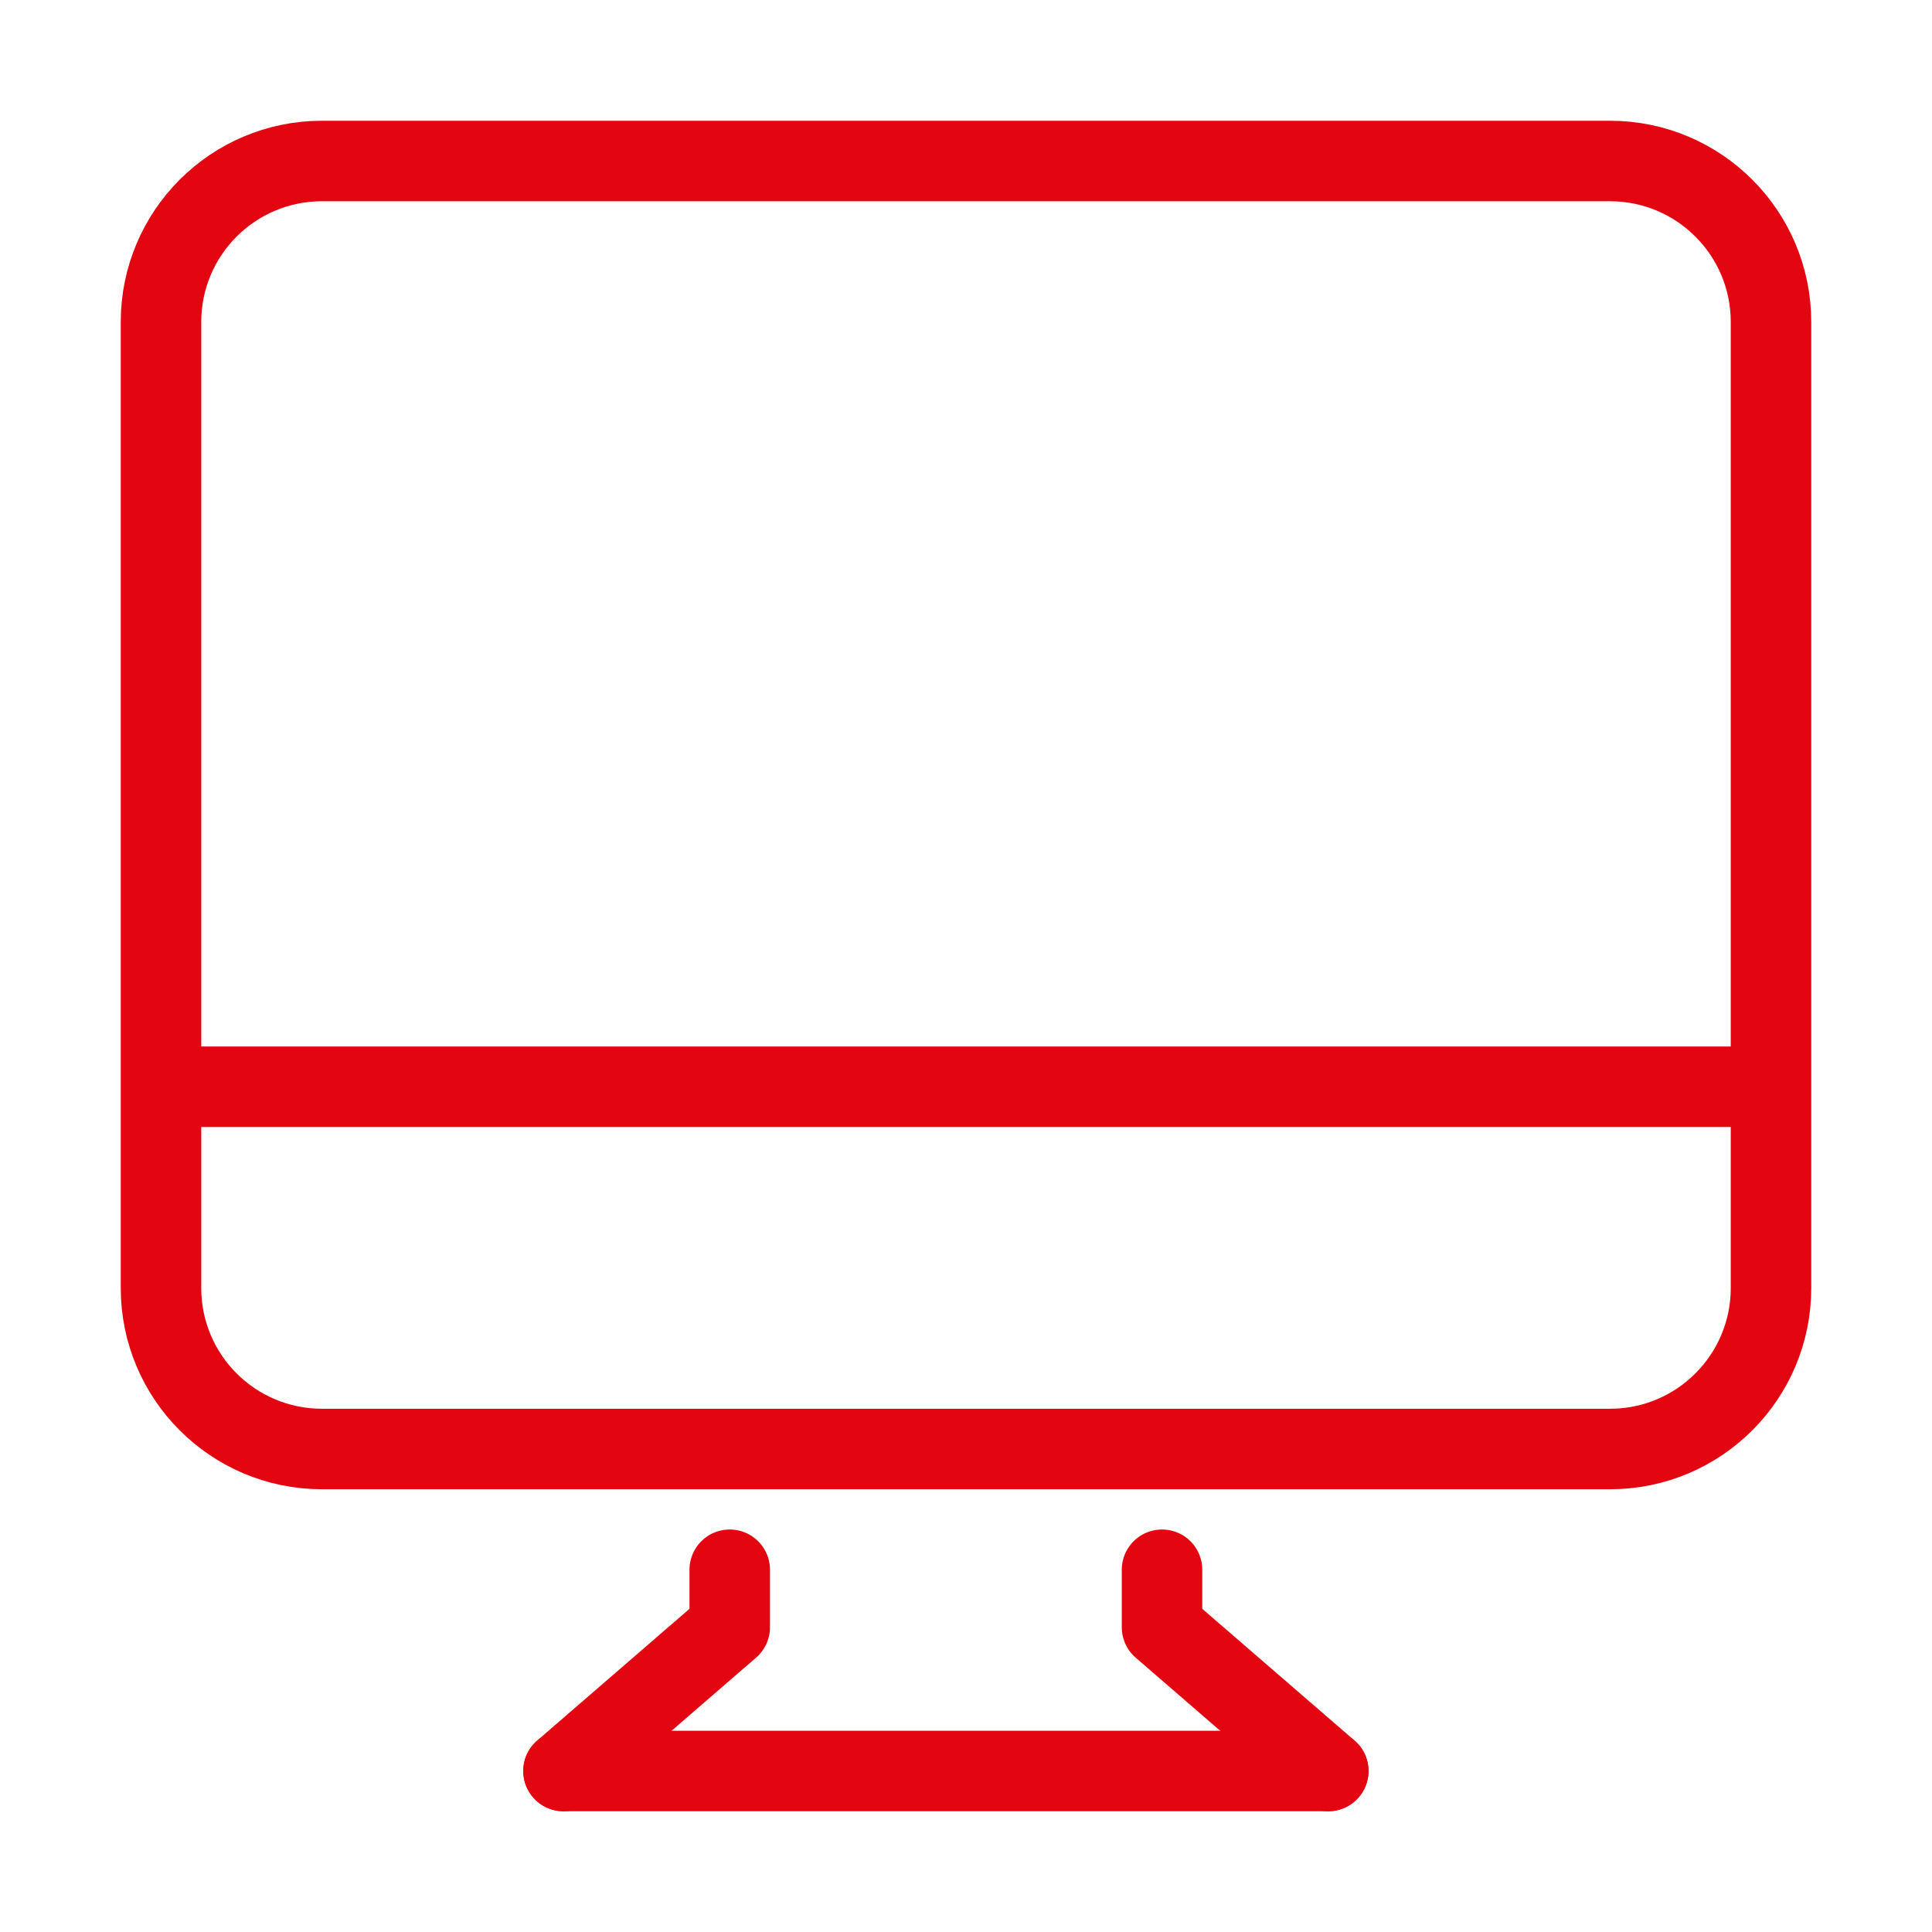 <svg width="24" height="24" viewBox="0 0 24 24" fill="none" xmlns="http://www.w3.org/2000/svg">
<path d="M22 16V4C22 2.895 21.105 2 20 2H4C2.895 2 2 2.895 2 4V16C2 17.105 2.895 18 4 18H20C21.105 18 22 17.105 22 16Z" stroke="#E30611"/>
<path d="M22 13.5H2" stroke="#E30611"/>
<path d="M14.435 19.5V20.214L16.5 22" stroke="#E30611" stroke-linecap="round" stroke-linejoin="round"/>
<path d="M7 22H16.5" stroke="#E30611" stroke-linecap="round" stroke-linejoin="round"/>
<path d="M9.065 19.5V20.214L7 22" stroke="#E30611" stroke-linecap="round" stroke-linejoin="round"/>
</svg>
